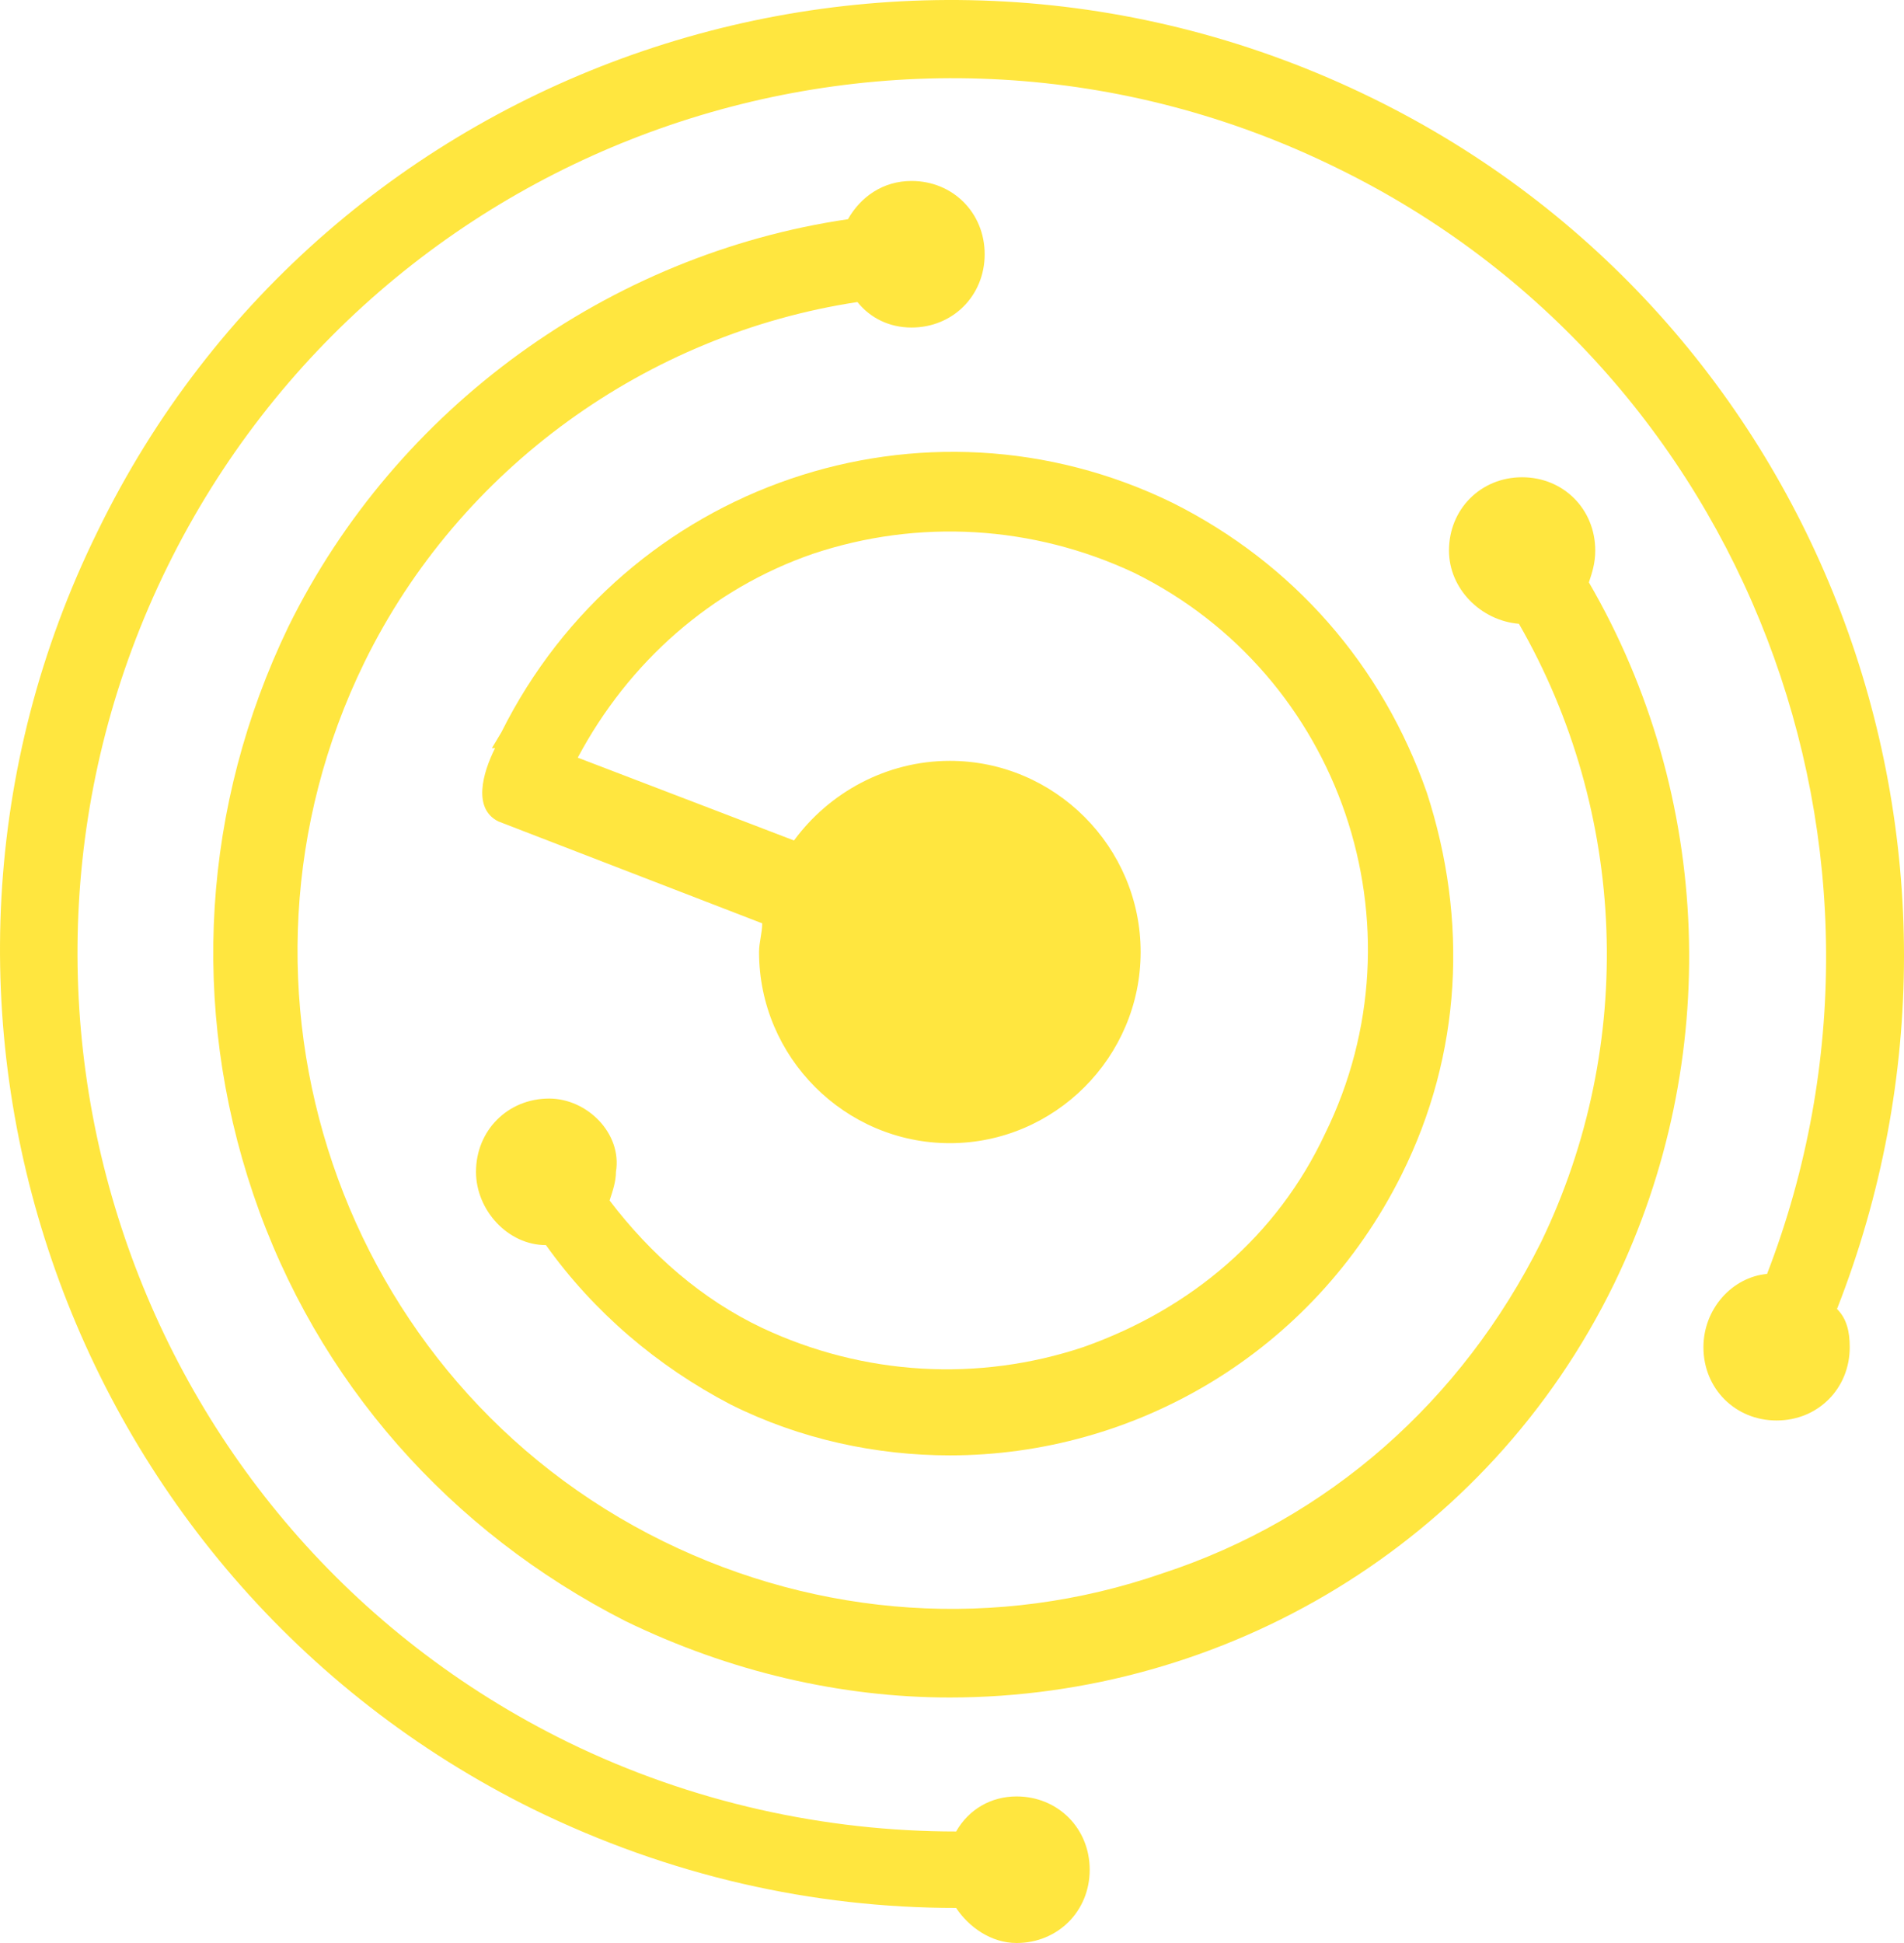 <svg width="50" height="51" viewBox="0 0 50 51" version="1.1" xmlns="http://www.w3.org/2000/svg" xmlns:xlink="http://www.w3.org/1999/xlink">
<title>Group</title>
<desc>Created using Figma</desc>
<g id="Canvas" transform="translate(-1693 -2763)">
<g id="Group">
<g id="Vector">
<use xlink:href="#path0_fill" transform="translate(1693 2763)" fill="#FFE63F"/>
</g>
<g id="Vector">
<use xlink:href="#path1_fill" transform="translate(1705.5 2774.86)" fill="#FFE63F"/>
</g>
<g id="Vector">
<use xlink:href="#path2_fill" transform="translate(1698.6 2767.75)" fill="#FFE63F"/>
</g>
</g>
</g>
<defs>
<path id="path0_fill" d="M 36.048 2.58C 23.605 -3.525 8.573 1.577 2.56 13.953C -3.536 26.33 1.641 41.383 14.001 47.488C 17.592 49.244 21.35 50.08 25.108 50.08C 25.442 50.582 26.027 51 26.695 51C 27.781 51 28.616 50.164 28.616 49.077C 28.616 47.989 27.781 47.153 26.695 47.153C 26.027 47.153 25.442 47.488 25.108 48.073C 21.684 48.073 18.177 47.32 14.92 45.731C 3.479 40.129 -1.198 26.246 4.397 14.873C 9.992 3.5 23.772 -1.183 35.13 4.42C 45.903 9.688 50.663 22.4 46.404 33.438C 45.485 33.522 44.733 34.358 44.733 35.362C 44.733 36.449 45.569 37.285 46.654 37.285C 47.74 37.285 48.575 36.449 48.575 35.362C 48.575 34.944 48.492 34.609 48.241 34.358C 53.001 22.232 47.824 8.35 36.048 2.58Z"/>
<path id="path1_fill" d="M 1.921 16.975C 0.835 16.975 0 17.812 0 18.899C 0 19.902 0.835 20.822 1.837 20.822C 3.09 22.578 4.76 24 6.681 25.003C 8.518 25.923 10.523 26.341 12.443 26.341C 17.287 26.341 21.964 23.665 24.302 18.982C 25.889 15.805 26.056 12.292 24.97 8.947C 23.801 5.602 21.463 2.926 18.289 1.337C 11.775 -1.841 3.925 0.835 0.668 7.358L 0.418 7.776L 0.501 7.776C 0.167 8.445 -0.084 9.365 0.585 9.7L 7.516 12.376C 7.516 12.627 7.433 12.878 7.433 13.128C 7.433 15.888 9.687 18.146 12.443 18.146C 15.199 18.146 17.454 15.888 17.454 13.128C 17.454 10.369 15.199 8.111 12.443 8.111C 10.773 8.111 9.27 8.947 8.351 10.201L 2.672 8.027C 4.009 5.518 6.18 3.595 8.852 2.675C 11.608 1.755 14.615 1.922 17.287 3.177C 22.715 5.853 24.97 12.459 22.298 17.895C 21.045 20.571 18.79 22.495 15.951 23.498C 13.195 24.418 10.188 24.251 7.516 22.996C 5.929 22.244 4.593 21.073 3.508 19.651C 3.591 19.401 3.675 19.15 3.675 18.899C 3.842 17.895 2.923 16.975 1.921 16.975Z"/>
<path id="path2_fill" d="M 36.292 9.701C 36.292 8.614 35.457 7.777 34.371 7.777C 33.286 7.777 32.451 8.614 32.451 9.701C 32.451 10.704 33.286 11.54 34.288 11.624C 37.127 16.558 37.378 22.663 34.872 27.848C 32.785 32.029 29.277 35.123 24.934 36.545C 20.592 38.05 15.915 37.716 11.823 35.709C 3.305 31.527 -0.203 21.158 3.973 12.628C 6.478 7.526 11.405 4.014 16.917 3.178C 17.251 3.596 17.752 3.847 18.337 3.847C 19.423 3.847 20.258 3.011 20.258 1.923C 20.258 0.836 19.423 -1.59506e-07 18.337 -1.59506e-07C 17.585 -1.59506e-07 17.001 0.418 16.667 1.004C 10.403 1.923 4.808 5.938 1.969 11.708C -0.286 16.391 -0.62 21.659 1.05 26.593C 2.72 31.527 6.228 35.458 10.821 37.799C 13.577 39.137 16.5 39.806 19.339 39.806C 26.521 39.806 33.453 35.792 36.793 28.935C 39.633 23.081 39.382 16.14 36.125 10.537C 36.209 10.286 36.292 10.035 36.292 9.701Z"/>
</defs>
</svg>
